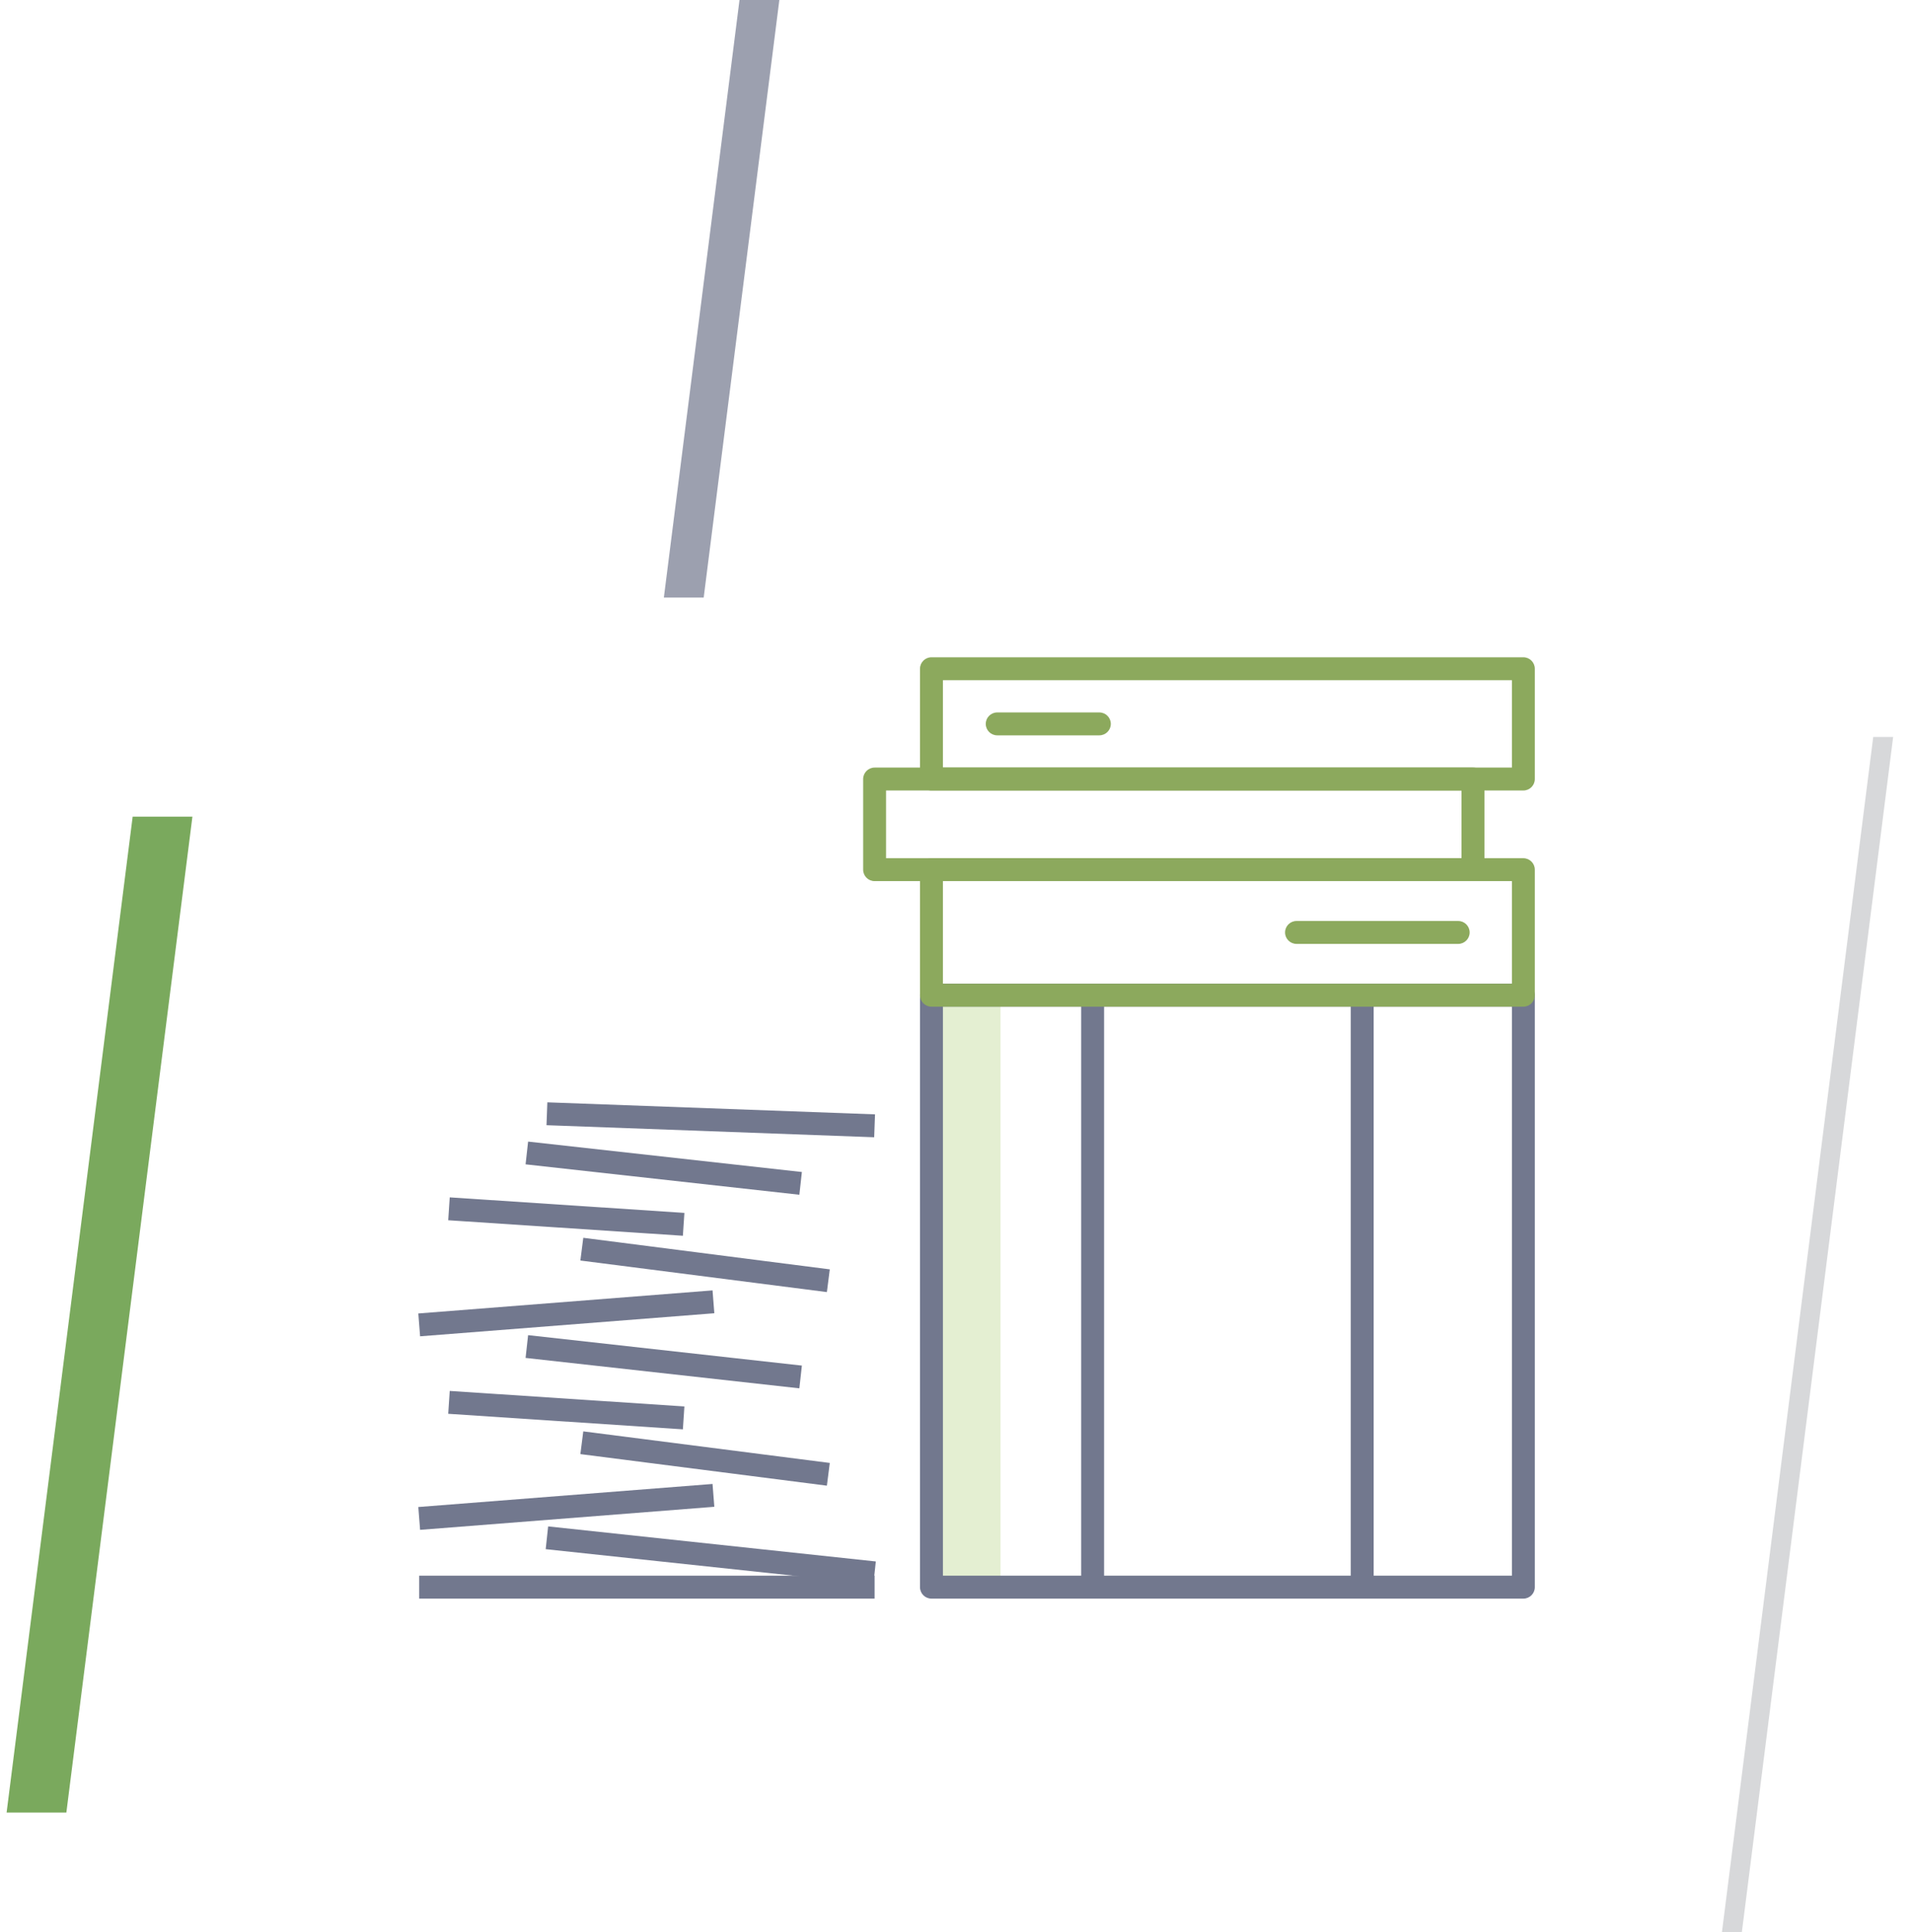 <svg width="96" height="97" viewBox="0 0 96 97" fill="none" xmlns="http://www.w3.org/2000/svg">
<path opacity="0.7" fill-rule="evenodd" clip-rule="evenodd" d="M35.332 30L39.13 0H37.13L33.332 30H35.332Z" fill="#72788E"/>
<path opacity="0.2" fill-rule="evenodd" clip-rule="evenodd" d="M87.458 97L95.053 37H94.053L86.458 97H87.458Z" fill="#373C4A"/>
<path fill-rule="evenodd" clip-rule="evenodd" d="M3.332 91L9.661 41H6.661L0.332 91H3.332Z" fill="#7AA95D"/>
<path d="M55.435 49.966H54.284V79.686H55.435V49.966Z" fill="#72788E"/>
<path d="M68.971 49.966H67.82V79.686H68.971V49.966Z" fill="#72788E"/>
<path d="M50.236 49.966H46.768V79.685H50.236V49.966Z" fill="#E4EFD2"/>
<path d="M76.487 80.261H46.768C46.45 80.261 46.192 80.003 46.192 79.686V49.966C46.192 49.648 46.45 49.391 46.768 49.391H76.487C76.805 49.391 77.062 49.648 77.062 49.966V79.686C77.062 80.003 76.805 80.261 76.487 80.261ZM47.343 79.11H75.912V50.541H47.343V79.11Z" fill="#72788E"/>
<path d="M76.487 50.541H46.768C46.45 50.541 46.192 50.283 46.192 49.966V43.663C46.192 43.346 46.45 43.088 46.768 43.088H76.487C76.805 43.088 77.062 43.346 77.062 43.663V49.966C77.062 50.283 76.805 50.541 76.487 50.541ZM47.343 49.391H75.912V44.238H47.343V49.391Z" fill="#8CA95D"/>
<path d="M76.487 39.688H46.768C46.45 39.688 46.192 39.43 46.192 39.112V33.575C46.192 33.258 46.45 33 46.768 33H76.487C76.805 33 77.062 33.258 77.062 33.575V39.112C77.062 39.43 76.805 39.688 76.487 39.688ZM47.343 38.537H75.912V34.15H47.343V38.537Z" fill="#8CA95D"/>
<path d="M73.957 44.238H43.913C43.596 44.238 43.338 43.98 43.338 43.663V39.112C43.338 38.795 43.596 38.537 43.913 38.537H73.957C74.274 38.537 74.532 38.795 74.532 39.112V43.663C74.532 43.98 74.274 44.238 73.957 44.238ZM44.488 43.088H73.382V39.688H44.488V43.088Z" fill="#8CA95D"/>
<path d="M73.215 47.39H65.098C64.78 47.39 64.522 47.132 64.522 46.815C64.522 46.497 64.78 46.239 65.098 46.239H73.215C73.532 46.239 73.79 46.497 73.79 46.815C73.79 47.132 73.532 47.39 73.215 47.39Z" fill="#8CA95D"/>
<path d="M55.197 36.919H50.069C49.752 36.919 49.494 36.661 49.494 36.344C49.494 36.026 49.752 35.769 50.069 35.769H55.197C55.515 35.769 55.773 36.026 55.773 36.344C55.773 36.661 55.515 36.919 55.197 36.919Z" fill="#8CA95D"/>
<path d="M43.913 79.11H21.048V80.261H43.913V79.11Z" fill="#72788E"/>
<path d="M35.776 74.504L21.003 75.662L21.093 76.808L35.866 75.65L35.776 74.504Z" fill="#72788E"/>
<path d="M22.581 69.833L22.505 70.981L34.287 71.762L34.363 70.613L22.581 69.833Z" fill="#72788E"/>
<path d="M27.522 76.635L27.399 77.778L43.852 79.537L43.974 78.395L27.522 76.635Z" fill="#72788E"/>
<path d="M26.516 67.033L26.389 68.176L40.135 69.703L40.262 68.561L26.516 67.033Z" fill="#72788E"/>
<path d="M29.286 71.864L29.14 73.005L41.517 74.59L41.663 73.449L29.286 71.864Z" fill="#72788E"/>
<path d="M35.776 64.786L21.003 65.944L21.093 67.091L35.866 65.933L35.776 64.786Z" fill="#72788E"/>
<path d="M22.581 60.115L22.505 61.264L34.287 62.043L34.363 60.895L22.581 60.115Z" fill="#72788E"/>
<path d="M27.482 55.344L27.439 56.492L43.892 57.097L43.934 55.948L27.482 55.344Z" fill="#72788E"/>
<path d="M26.516 57.315L26.389 58.457L40.135 59.984L40.262 58.842L26.516 57.315Z" fill="#72788E"/>
<path d="M29.286 62.145L29.14 63.286L41.517 64.871L41.663 63.73L29.286 62.145Z" fill="#72788E"/>
</svg>
